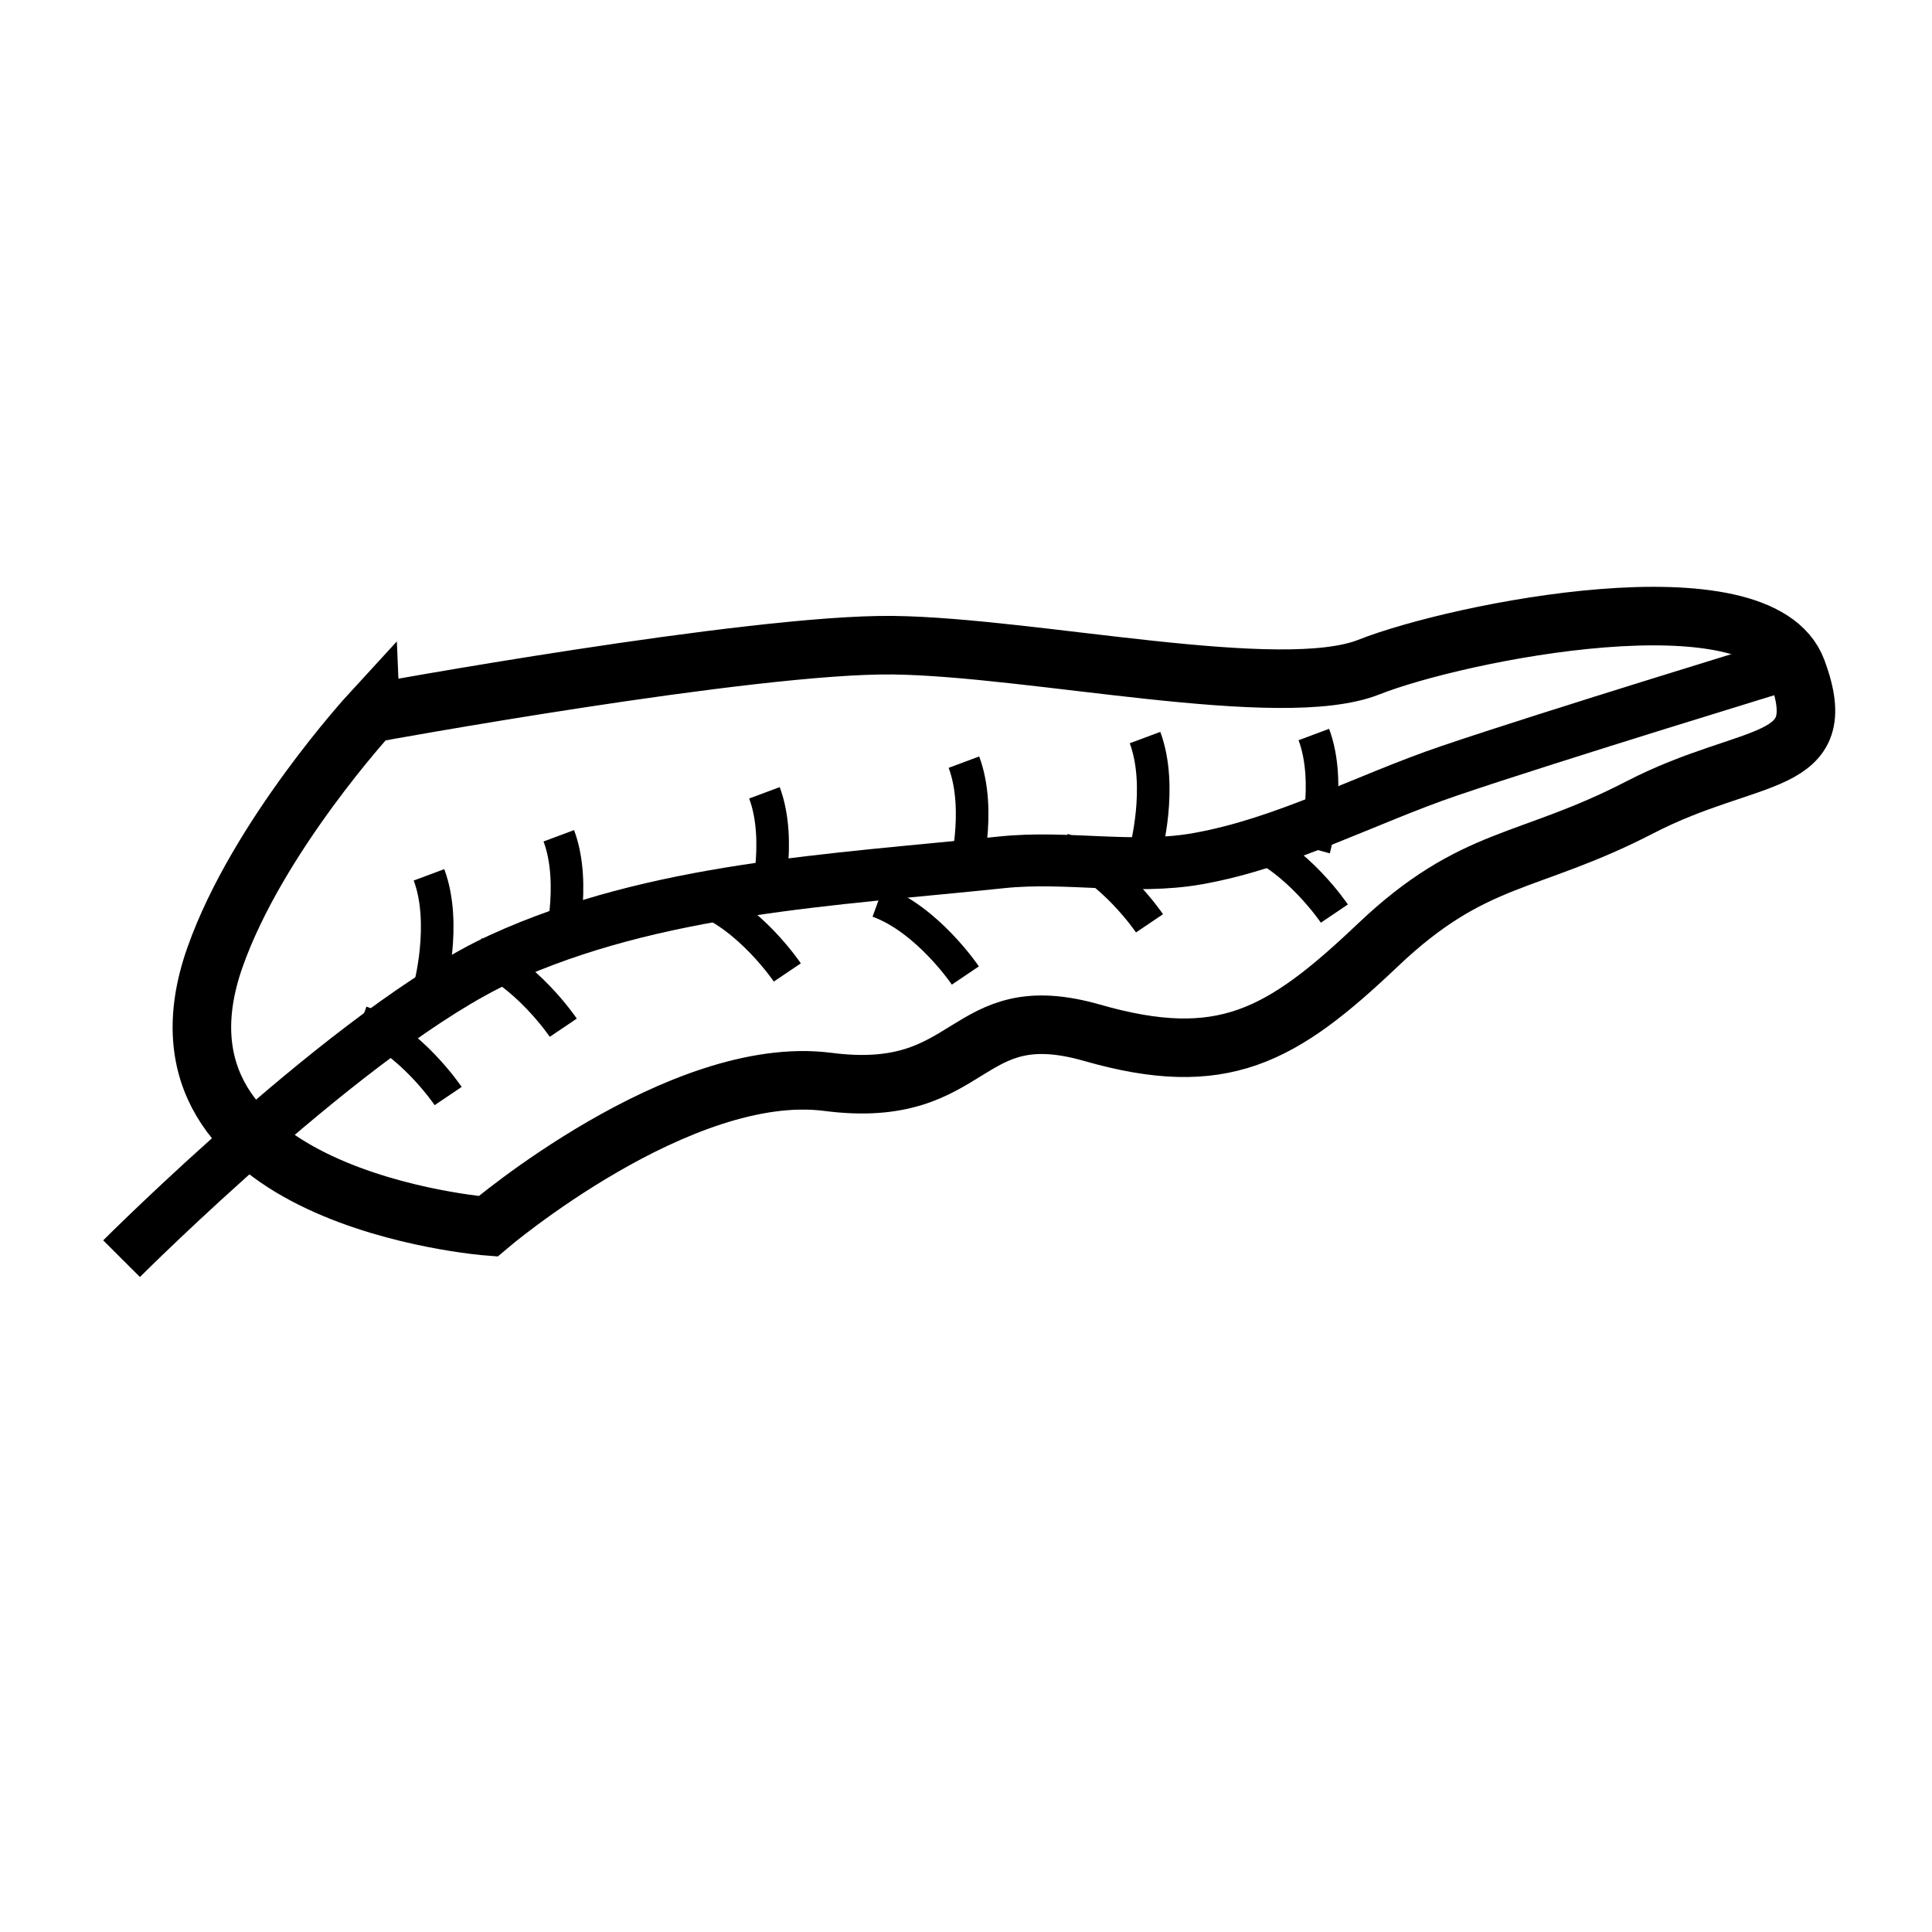 <?xml version="1.0" encoding="UTF-8" standalone="no"?>
<!-- Created with Inkscape (http://www.inkscape.org/) -->

<svg
   width="52.106mm"
   height="52.106mm"
   viewBox="0 0 52.106 52.106"
   version="1.1"
   id="svg5"
   inkscape:version="1.2.2 (b0a8486541, 2022-12-01)"
   sodipodi:docname="Pancreas.svg"
   xmlns:inkscape="http://www.inkscape.org/namespaces/inkscape"
   xmlns:sodipodi="http://sodipodi.sourceforge.net/DTD/sodipodi-0.dtd"
   xmlns="http://www.w3.org/2000/svg"
   xmlns:svg="http://www.w3.org/2000/svg">
  <sodipodi:namedview
     id="namedview7"
     pagecolor="#ffffff"
     bordercolor="#666666"
     borderopacity="1.0"
     inkscape:showpageshadow="2"
     inkscape:pageopacity="0.0"
     inkscape:pagecheckerboard="0"
     inkscape:deskcolor="#d1d1d1"
     inkscape:document-units="mm"
     showgrid="false"
     inkscape:zoom="3.1963805"
     inkscape:cx="81.029152"
     inkscape:cy="102.30321"
     inkscape:window-width="1920"
     inkscape:window-height="1031"
     inkscape:window-x="0"
     inkscape:window-y="24"
     inkscape:window-maximized="1"
     inkscape:current-layer="layer1" />
  <defs
     id="defs2" />
  <g
     inkscape:label="Layer 1"
     inkscape:groupmode="layer"
     id="layer1"
     transform="translate(-27.297,-4.83)">
    <path
       style="fill:none;stroke:#000000;stroke-width:1.579;stroke-dasharray:none"
       d="m 37.291,24.069 c 0,0 10.305,-1.887 14.097,-1.838 3.792,0.049 10.447,1.534 12.829,0.59 2.383,-0.943 10.551,-2.597 11.545,0.087 0.994,2.684 -1.206,2.129 -4.241,3.697 -3.035,1.569 -4.471,1.25 -7.068,3.717 -2.597,2.467 -4.193,3.367 -7.702,2.362 -3.509,-1.005 -3.136,1.84 -7.127,1.324 -3.99,-0.515 -9.165,3.896 -9.165,3.896 0,0 -9.657,-0.741 -7.365,-7.252 1.151,-3.27 4.197,-6.585 4.197,-6.585 z"
       id="path357"
       sodipodi:nodetypes="csszsssscsc" />
    <g
       id="g19052-1"
       transform="rotate(-36.81,46.468,29.997)"
       style="stroke-width:1.4;stroke-dasharray:none">
      <path
         style="fill:none;stroke:#000000;stroke-width:1.4;stroke-linecap:butt;stroke-linejoin:miter;stroke-dasharray:none;stroke-opacity:1"
         d="m 28.484,27.504 c 0,0 8.781,-1.27 13.027,-0.353 4.488,0.969 8.445,3.668 12.387,6.02 1.516,0.904 2.721,2.301 4.299,3.092 2.137,1.072 4.566,1.421 6.84,2.161 2.771,0.902 9.111,3.19 9.111,3.19"
         id="path19026-2"
         sodipodi:nodetypes="cssssc" />
    </g>
    <path
       style="fill:none;stroke:#000000;stroke-width:0.879;stroke-dasharray:none;stroke-dashoffset:0"
       d="m 38.874,31.512 c 0,0 0.488,-1.761 -0.007,-3.088"
       id="path1923" />
    <path
       style="fill:none;stroke:#000000;stroke-width:0.879;stroke-dasharray:none;stroke-dashoffset:0"
       d="m 42.375,30.459 c 0,0 0.488,-1.761 -0.007,-3.088"
       id="path1923-3" />
    <path
       style="fill:none;stroke:#000000;stroke-width:0.879;stroke-dasharray:none;stroke-dashoffset:0"
       d="m 47.921,29.3 c 0,0 0.488,-1.761 -0.007,-3.088"
       id="path1923-6" />
    <path
       style="fill:none;stroke:#000000;stroke-width:0.879;stroke-dasharray:none;stroke-dashoffset:0"
       d="m 53.301,28.473 c 0,0 0.488,-1.761 -0.007,-3.088"
       id="path1923-7" />
    <path
       style="fill:none;stroke:#000000;stroke-width:0.879;stroke-dasharray:none;stroke-dashoffset:0"
       d="m 58.185,27.81 c 0,0 0.488,-1.761 -0.007,-3.088"
       id="path1923-5" />
    <path
       style="fill:none;stroke:#000000;stroke-width:0.879;stroke-dasharray:none;stroke-dashoffset:0"
       d="m 62.738,27.728 c 0,0 0.488,-1.761 -0.007,-3.088"
       id="path1923-35" />
    <path
       style="fill:none;stroke:#000000;stroke-width:0.879;stroke-dasharray:none;stroke-dashoffset:0"
       d="m 39.384,34.39 c 0,0 -1.022,-1.515 -2.353,-1.999"
       id="path1923-62" />
    <path
       style="fill:none;stroke:#000000;stroke-width:0.879;stroke-dasharray:none;stroke-dashoffset:0"
       d="m 42.489,32.547 c 0,0 -1.022,-1.515 -2.353,-1.999"
       id="path1923-62-9" />
    <path
       style="fill:none;stroke:#000000;stroke-width:0.879;stroke-dasharray:none;stroke-dashoffset:0"
       d="m 48.531,31.057 c 0,0 -1.022,-1.515 -2.353,-1.999"
       id="path1923-62-1" />
    <path
       style="fill:none;stroke:#000000;stroke-width:0.879;stroke-dasharray:none;stroke-dashoffset:0"
       d="m 53.333,31.139 c 0,0 -1.022,-1.515 -2.353,-1.999"
       id="path1923-62-2" />
    <path
       style="fill:none;stroke:#000000;stroke-width:0.879;stroke-dasharray:none;stroke-dashoffset:0"
       d="m 58.299,29.732 c 0,0 -1.022,-1.515 -2.353,-1.999"
       id="path1923-62-7" />
    <path
       style="fill:none;stroke:#000000;stroke-width:0.879;stroke-dasharray:none;stroke-dashoffset:0"
       d="m 63.285,29.469 c 0,0 -1.022,-1.515 -2.353,-1.999"
       id="path1923-62-0" />
  </g>
</svg>
